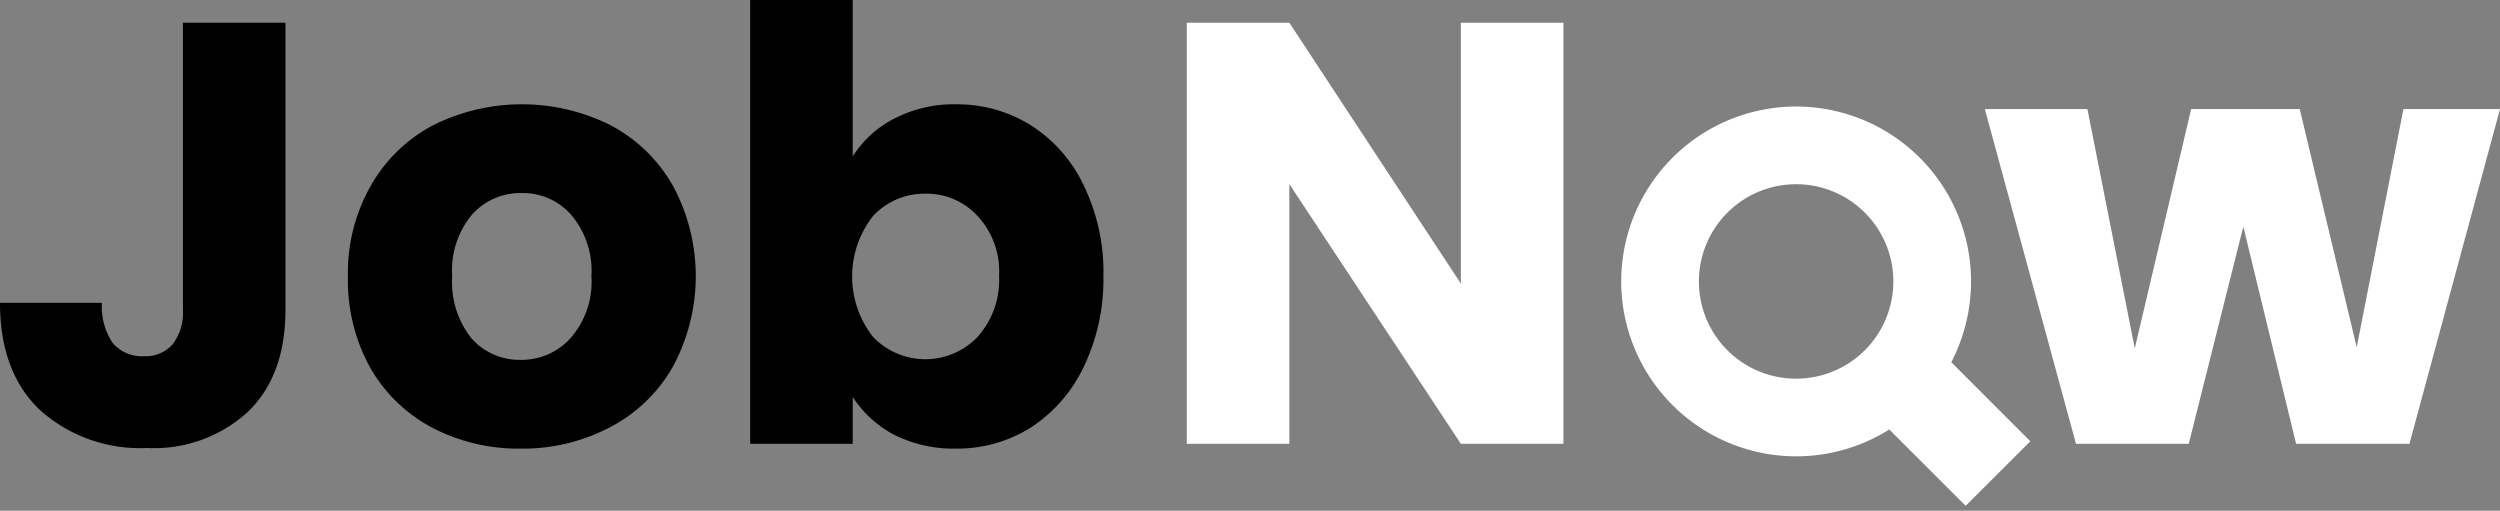 <svg xmlns="http://www.w3.org/2000/svg" xmlns:xlink="http://www.w3.org/1999/xlink" width="198" height="40.45" viewBox="0 0 198 40.45">
  <rect x="0" y="0" width="198" height="40.45" fill="#808080" stroke="none"/>
  <defs>
    <clipPath id="clip-path">
      <rect id="Rectangle_51" data-name="Rectangle 51" width="32.4" height="32.4" transform="translate(228.4 5036.71) rotate(-90)" fill="#fff"/>
    </clipPath>
  </defs>
  <path id="Path_134" data-name="Path 134" d="M122.609,4998.06v22.71q0,5.265-2.992,8.12a10.988,10.988,0,0,1-7.98,2.85,11.861,11.861,0,0,1-8.455-2.99c-2.121-2-3.182-4.83-3.182-8.51h8.075a5.1,5.1,0,0,0,.855,3.19,3.024,3.024,0,0,0,2.47,1.04,2.841,2.841,0,0,0,2.28-.95,4.131,4.131,0,0,0,.807-2.75v-22.71Z" transform="translate(-100 -4996.26)"/>
  <path id="Path_135" data-name="Path 135" d="M141.235,5031.79a14.755,14.755,0,0,1-7.03-1.67,12.307,12.307,0,0,1-4.892-4.75,14.308,14.308,0,0,1-1.758-7.22,13.958,13.958,0,0,1,1.805-7.17,12.219,12.219,0,0,1,4.94-4.8,15.714,15.714,0,0,1,14.06,0,12.225,12.225,0,0,1,4.94,4.8,15.067,15.067,0,0,1-.048,14.39,12.153,12.153,0,0,1-4.987,4.75A14.758,14.758,0,0,1,141.235,5031.79Zm0-7.03a5.215,5.215,0,0,0,3.942-1.71,6.736,6.736,0,0,0,1.663-4.9,6.855,6.855,0,0,0-1.615-4.89,5.071,5.071,0,0,0-3.9-1.71,5.124,5.124,0,0,0-3.943,1.71,6.884,6.884,0,0,0-1.567,4.89,7.136,7.136,0,0,0,1.52,4.9A5.068,5.068,0,0,0,141.235,5024.76Z" transform="translate(-100 -4996.26)"/>
  <path id="Path_136" data-name="Path 136" d="M167.536,5008.65a8.387,8.387,0,0,1,3.277-2.99,10.234,10.234,0,0,1,4.893-1.14,11.042,11.042,0,0,1,5.937,1.66,11.414,11.414,0,0,1,4.18,4.75,15.656,15.656,0,0,1,1.567,7.18,15.947,15.947,0,0,1-1.567,7.22,11.722,11.722,0,0,1-4.18,4.79,10.965,10.965,0,0,1-5.937,1.67,10.4,10.4,0,0,1-4.893-1.1,8.766,8.766,0,0,1-3.277-2.99v3.71h-8.122v-35.15h8.122Zm11.59,9.46a6.415,6.415,0,0,0-1.71-4.75,5.467,5.467,0,0,0-4.133-1.76,5.562,5.562,0,0,0-4.132,1.76,7.745,7.745,0,0,0,0,9.59,5.732,5.732,0,0,0,8.265,0A6.749,6.749,0,0,0,179.126,5018.11Z" transform="translate(-100 -4996.26)"/>
  <path id="Path_137" data-name="Path 137" d="M223.823,5031.41H215.7l-13.584-20.57v20.57h-8.123v-33.35h8.123l13.584,20.66v-20.66h8.123Z" transform="translate(-100 -4996.26)" fill="#fff"/>
  <path id="Path_139" data-name="Path 139" d="M298,5004.9l-7.172,26.51H281.85l-4.179-17.2-4.323,17.2h-8.93L257.2,5004.9h8.122l3.752,18.95,4.465-18.95h8.6l4.513,18.86,3.7-18.86Z" transform="translate(-100 -4996.26)" fill="#fff"/>
  <g id="Group_26" data-name="Group 26" transform="translate(-100 -4996.26)" clip-path="url(#clip-path)">
    <path id="Path_140" data-name="Path 140" d="M228.4,5018.55a13.859,13.859,0,0,0,21.242,11.72c.005.01.008.02.013.03l6.026,6.02,5.119-5.11-6.245-6.25c-.009,0-.017.01-.026.01a13.853,13.853,0,1,0-26.129-6.42Zm6.153,0a7.7,7.7,0,1,1,7.7,7.7A7.692,7.692,0,0,1,234.553,5018.55Z" fill="#fff"/>
  </g>
</svg>
